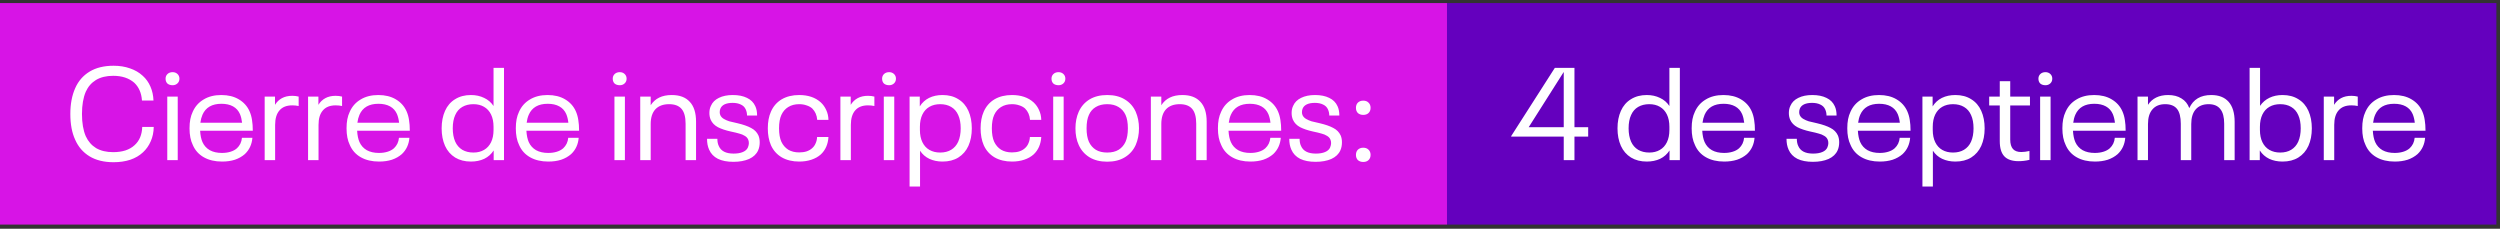 <svg width="459" height="42" viewBox="0 0 459 42" fill="none" xmlns="http://www.w3.org/2000/svg">
<rect x="0" y="0" width="459" height="42" fill="#333333" stroke="none"/>
<rect width="265.668" height="40.668" transform="translate(0 0.565)" fill="#D714E6"/>
<path d="M20.858 29.783C19.098 29.783 17.626 29.423 16.442 28.703C15.258 27.983 14.378 26.967 13.802 25.655C13.21 24.375 12.914 22.799 12.914 20.927C12.914 19.103 13.21 17.527 13.802 16.199C14.378 14.887 15.258 13.871 16.442 13.151C17.626 12.431 19.098 12.071 20.858 12.071C21.962 12.071 22.962 12.231 23.858 12.551C24.77 12.855 25.554 13.311 26.21 13.919C26.818 14.463 27.29 15.127 27.626 15.911C27.962 16.679 28.146 17.527 28.178 18.455H26.066C25.97 17.079 25.498 15.991 24.65 15.191C23.674 14.343 22.386 13.919 20.786 13.919C19.522 13.919 18.466 14.175 17.618 14.687C16.786 15.199 16.162 15.919 15.746 16.847C15.282 17.935 15.05 19.295 15.05 20.927C15.05 22.575 15.282 23.935 15.746 25.007C16.178 25.951 16.81 26.679 17.642 27.191C18.49 27.687 19.538 27.935 20.786 27.935C21.618 27.935 22.362 27.831 23.018 27.623C23.69 27.399 24.25 27.079 24.698 26.663C25.594 25.863 26.066 24.743 26.114 23.303H28.226C28.21 24.279 28.026 25.159 27.674 25.943C27.338 26.727 26.866 27.399 26.258 27.959C25.634 28.551 24.858 29.007 23.93 29.327C23.002 29.631 21.978 29.783 20.858 29.783ZM31.695 15.647C31.295 15.647 30.975 15.543 30.735 15.335C30.511 15.111 30.399 14.815 30.399 14.447C30.399 14.095 30.519 13.807 30.759 13.583C30.999 13.359 31.311 13.247 31.695 13.247C32.047 13.247 32.343 13.359 32.583 13.583C32.823 13.807 32.943 14.095 32.943 14.447C32.943 14.799 32.823 15.087 32.583 15.311C32.343 15.535 32.047 15.647 31.695 15.647ZM30.711 17.735H32.631V29.399H30.711V17.735ZM43.509 27.215C43.765 26.975 43.973 26.695 44.133 26.375C44.293 26.039 44.389 25.679 44.421 25.295H46.341C46.245 26.511 45.781 27.511 44.949 28.295C44.437 28.743 43.829 29.087 43.125 29.327C42.421 29.551 41.637 29.663 40.773 29.663C39.461 29.663 38.341 29.399 37.413 28.871C36.485 28.343 35.813 27.591 35.397 26.615C34.997 25.799 34.797 24.783 34.797 23.567C34.797 22.943 34.845 22.383 34.941 21.887C35.037 21.391 35.189 20.927 35.397 20.495C35.829 19.535 36.493 18.791 37.389 18.263C38.285 17.719 39.365 17.447 40.629 17.447C41.893 17.447 42.965 17.711 43.845 18.239C44.741 18.767 45.397 19.495 45.813 20.423C46.037 20.935 46.189 21.471 46.269 22.031C46.365 22.591 46.413 23.247 46.413 23.999H36.741C36.789 24.847 36.933 25.543 37.173 26.087C37.461 26.727 37.909 27.223 38.517 27.575C39.125 27.911 39.869 28.079 40.749 28.079C41.325 28.079 41.845 28.007 42.309 27.863C42.789 27.719 43.189 27.503 43.509 27.215ZM40.653 19.055C38.925 19.055 37.765 19.727 37.173 21.071C36.981 21.519 36.853 22.007 36.789 22.535H44.445C44.381 21.943 44.253 21.415 44.061 20.951C43.789 20.327 43.365 19.855 42.789 19.535C42.213 19.215 41.501 19.055 40.653 19.055ZM53.658 17.591C54.074 17.591 54.466 17.639 54.834 17.735V19.463C54.466 19.383 54.074 19.343 53.658 19.343C52.618 19.343 51.834 19.655 51.306 20.279C50.778 20.887 50.514 21.767 50.514 22.919V29.399H48.594V17.735H50.49V19.247C50.81 18.719 51.234 18.311 51.762 18.023C52.29 17.735 52.922 17.591 53.658 17.591ZM61.627 17.591C62.042 17.591 62.434 17.639 62.803 17.735V19.463C62.434 19.383 62.042 19.343 61.627 19.343C60.587 19.343 59.803 19.655 59.275 20.279C58.746 20.887 58.483 21.767 58.483 22.919V29.399H56.562V17.735H58.459V19.247C58.779 18.719 59.203 18.311 59.73 18.023C60.258 17.735 60.891 17.591 61.627 17.591ZM72.337 27.215C72.593 26.975 72.801 26.695 72.961 26.375C73.121 26.039 73.217 25.679 73.249 25.295H75.169C75.073 26.511 74.609 27.511 73.777 28.295C73.265 28.743 72.657 29.087 71.953 29.327C71.249 29.551 70.465 29.663 69.601 29.663C68.289 29.663 67.169 29.399 66.241 28.871C65.313 28.343 64.641 27.591 64.225 26.615C63.825 25.799 63.625 24.783 63.625 23.567C63.625 22.943 63.673 22.383 63.769 21.887C63.865 21.391 64.017 20.927 64.225 20.495C64.657 19.535 65.321 18.791 66.217 18.263C67.113 17.719 68.193 17.447 69.457 17.447C70.721 17.447 71.793 17.711 72.673 18.239C73.569 18.767 74.225 19.495 74.641 20.423C74.865 20.935 75.017 21.471 75.097 22.031C75.193 22.591 75.241 23.247 75.241 23.999H65.569C65.617 24.847 65.761 25.543 66.001 26.087C66.289 26.727 66.737 27.223 67.345 27.575C67.953 27.911 68.697 28.079 69.577 28.079C70.153 28.079 70.673 28.007 71.137 27.863C71.617 27.719 72.017 27.503 72.337 27.215ZM69.481 19.055C67.753 19.055 66.593 19.727 66.001 21.071C65.809 21.519 65.681 22.007 65.617 22.535H73.273C73.209 21.943 73.081 21.415 72.889 20.951C72.617 20.327 72.193 19.855 71.617 19.535C71.041 19.215 70.329 19.055 69.481 19.055ZM92.534 12.455V29.399H90.638V27.623C90.206 28.295 89.63 28.807 88.91 29.159C88.19 29.495 87.374 29.663 86.462 29.663C85.342 29.663 84.374 29.415 83.558 28.919C82.742 28.407 82.126 27.695 81.71 26.783C81.294 25.855 81.086 24.783 81.086 23.567C81.086 22.351 81.294 21.279 81.71 20.351C82.126 19.423 82.742 18.711 83.558 18.215C84.374 17.703 85.342 17.447 86.462 17.447C87.358 17.447 88.166 17.623 88.886 17.975C89.606 18.311 90.182 18.807 90.614 19.463V12.455H92.534ZM90.614 23.279C90.614 22.399 90.462 21.647 90.158 21.023C89.854 20.399 89.422 19.927 88.862 19.607C88.318 19.287 87.67 19.127 86.918 19.127C86.134 19.127 85.454 19.295 84.878 19.631C84.302 19.967 83.87 20.463 83.582 21.119C83.278 21.775 83.126 22.591 83.126 23.567C83.126 24.511 83.278 25.327 83.582 26.015C83.87 26.655 84.302 27.151 84.878 27.503C85.454 27.839 86.134 28.007 86.918 28.007C87.67 28.007 88.318 27.847 88.862 27.527C89.422 27.207 89.854 26.735 90.158 26.111C90.462 25.487 90.614 24.735 90.614 23.855V23.279ZM103.416 27.215C103.672 26.975 103.88 26.695 104.04 26.375C104.2 26.039 104.296 25.679 104.328 25.295H106.248C106.152 26.511 105.688 27.511 104.856 28.295C104.344 28.743 103.736 29.087 103.032 29.327C102.328 29.551 101.544 29.663 100.68 29.663C99.368 29.663 98.248 29.399 97.32 28.871C96.391 28.343 95.719 27.591 95.303 26.615C94.903 25.799 94.704 24.783 94.704 23.567C94.704 22.943 94.751 22.383 94.847 21.887C94.944 21.391 95.096 20.927 95.303 20.495C95.736 19.535 96.4 18.791 97.296 18.263C98.192 17.719 99.272 17.447 100.536 17.447C101.8 17.447 102.872 17.711 103.752 18.239C104.648 18.767 105.304 19.495 105.72 20.423C105.944 20.935 106.096 21.471 106.176 22.031C106.272 22.591 106.32 23.247 106.32 23.999H96.647C96.695 24.847 96.84 25.543 97.079 26.087C97.368 26.727 97.816 27.223 98.424 27.575C99.031 27.911 99.775 28.079 100.656 28.079C101.232 28.079 101.752 28.007 102.216 27.863C102.696 27.719 103.096 27.503 103.416 27.215ZM100.56 19.055C98.832 19.055 97.671 19.727 97.079 21.071C96.888 21.519 96.76 22.007 96.695 22.535H104.352C104.288 21.943 104.16 21.415 103.968 20.951C103.696 20.327 103.272 19.855 102.696 19.535C102.12 19.215 101.408 19.055 100.56 19.055ZM113.796 15.647C113.396 15.647 113.076 15.543 112.836 15.335C112.612 15.111 112.5 14.815 112.5 14.447C112.5 14.095 112.62 13.807 112.86 13.583C113.1 13.359 113.412 13.247 113.796 13.247C114.148 13.247 114.444 13.359 114.684 13.583C114.924 13.807 115.044 14.095 115.044 14.447C115.044 14.799 114.924 15.087 114.684 15.311C114.444 15.535 114.148 15.647 113.796 15.647ZM112.812 17.735H114.732V29.399H112.812V17.735ZM123.331 17.447C124.787 17.447 125.891 17.863 126.643 18.695C127.411 19.511 127.795 20.727 127.795 22.343V29.399H125.875V22.703C125.875 21.471 125.627 20.567 125.131 19.991C124.635 19.415 123.875 19.127 122.851 19.127C121.763 19.127 120.923 19.439 120.331 20.063C119.755 20.687 119.467 21.591 119.467 22.775V29.399H117.547V17.735H119.467V19.319C120.267 18.071 121.555 17.447 123.331 17.447ZM134.66 29.711C133.508 29.711 132.556 29.527 131.804 29.159C131.052 28.775 130.516 28.215 130.196 27.479C129.94 26.919 129.812 26.255 129.812 25.487H131.708C131.708 26.015 131.796 26.455 131.972 26.807C132.372 27.735 133.276 28.199 134.684 28.199C135.372 28.199 135.94 28.103 136.388 27.911C136.852 27.719 137.164 27.431 137.324 27.047C137.436 26.759 137.492 26.503 137.492 26.279C137.492 26.007 137.444 25.775 137.348 25.583C137.22 25.311 137.012 25.095 136.724 24.935C136.452 24.759 136.124 24.623 135.74 24.527C135.372 24.415 134.844 24.287 134.156 24.143C133.212 23.935 132.428 23.671 131.804 23.351C131.18 23.015 130.74 22.559 130.484 21.983C130.324 21.615 130.244 21.199 130.244 20.735C130.244 20.239 130.34 19.799 130.532 19.415C130.804 18.791 131.284 18.311 131.972 17.975C132.676 17.623 133.532 17.447 134.54 17.447C135.58 17.447 136.452 17.623 137.156 17.975C137.86 18.311 138.364 18.815 138.668 19.487C138.892 19.951 139.004 20.527 139.004 21.215H137.156C137.156 20.815 137.076 20.439 136.916 20.087C136.74 19.687 136.444 19.391 136.028 19.199C135.612 18.991 135.108 18.887 134.516 18.887C133.924 18.887 133.436 18.975 133.052 19.151C132.684 19.327 132.428 19.575 132.284 19.895C132.188 20.103 132.14 20.335 132.14 20.591C132.14 20.815 132.18 21.007 132.26 21.167C132.388 21.439 132.604 21.663 132.908 21.839C133.212 22.015 133.54 22.159 133.892 22.271C134.244 22.367 134.756 22.487 135.428 22.631C136.452 22.871 137.276 23.159 137.9 23.495C138.524 23.815 138.972 24.271 139.244 24.863C139.404 25.231 139.484 25.655 139.484 26.135C139.484 26.679 139.388 27.167 139.196 27.599C138.892 28.287 138.34 28.815 137.54 29.183C136.74 29.535 135.78 29.711 134.66 29.711ZM146.729 29.663C145.497 29.663 144.433 29.407 143.537 28.895C142.641 28.367 141.977 27.623 141.545 26.663C141.161 25.767 140.969 24.735 140.969 23.567C140.969 22.383 141.161 21.359 141.545 20.495C141.977 19.519 142.633 18.767 143.513 18.239C144.409 17.711 145.481 17.447 146.729 17.447C148.377 17.447 149.697 17.895 150.689 18.791C151.121 19.191 151.457 19.663 151.697 20.207C151.953 20.751 152.089 21.351 152.105 22.007H150.041C149.977 21.159 149.673 20.463 149.129 19.919C148.841 19.663 148.489 19.471 148.073 19.343C147.673 19.199 147.225 19.127 146.729 19.127C145.945 19.127 145.273 19.303 144.713 19.655C144.169 19.991 143.753 20.471 143.465 21.095C143.177 21.719 143.033 22.543 143.033 23.567C143.033 24.575 143.177 25.399 143.465 26.039C143.753 26.647 144.169 27.127 144.713 27.479C145.273 27.815 145.945 27.983 146.729 27.983C147.241 27.983 147.697 27.919 148.097 27.791C148.513 27.647 148.857 27.447 149.129 27.191C149.401 26.951 149.609 26.655 149.753 26.303C149.913 25.951 150.001 25.567 150.017 25.151H152.105C152.025 26.479 151.561 27.543 150.713 28.343C150.233 28.775 149.649 29.103 148.961 29.327C148.289 29.551 147.545 29.663 146.729 29.663ZM159.361 17.591C159.777 17.591 160.169 17.639 160.537 17.735V19.463C160.169 19.383 159.777 19.343 159.361 19.343C158.321 19.343 157.537 19.655 157.009 20.279C156.481 20.887 156.217 21.767 156.217 22.919V29.399H154.297V17.735H156.193V19.247C156.513 18.719 156.937 18.311 157.465 18.023C157.993 17.735 158.625 17.591 159.361 17.591ZM163.25 15.647C162.85 15.647 162.53 15.543 162.29 15.335C162.066 15.111 161.954 14.815 161.954 14.447C161.954 14.095 162.074 13.807 162.314 13.583C162.554 13.359 162.866 13.247 163.25 13.247C163.602 13.247 163.898 13.359 164.138 13.583C164.378 13.807 164.498 14.095 164.498 14.447C164.498 14.799 164.378 15.087 164.138 15.311C163.898 15.535 163.602 15.647 163.25 15.647ZM162.266 17.735H164.186V29.399H162.266V17.735ZM177.8 20.351C178.216 21.279 178.424 22.351 178.424 23.567C178.424 24.783 178.216 25.855 177.8 26.783C177.384 27.695 176.768 28.407 175.952 28.919C175.152 29.415 174.184 29.663 173.048 29.663C172.152 29.663 171.344 29.495 170.624 29.159C169.92 28.823 169.352 28.327 168.92 27.671V34.247H167V17.735H168.872V19.535C169.304 18.847 169.872 18.327 170.576 17.975C171.296 17.623 172.12 17.447 173.048 17.447C174.184 17.447 175.152 17.703 175.952 18.215C176.768 18.711 177.384 19.423 177.8 20.351ZM175.928 26.015C176.232 25.327 176.384 24.511 176.384 23.567C176.384 22.591 176.232 21.775 175.928 21.119C175.64 20.463 175.208 19.967 174.632 19.631C174.072 19.295 173.4 19.127 172.616 19.127C171.864 19.127 171.208 19.287 170.648 19.607C170.088 19.927 169.656 20.399 169.352 21.023C169.048 21.647 168.896 22.399 168.896 23.279V23.855C168.896 24.735 169.048 25.487 169.352 26.111C169.656 26.735 170.088 27.207 170.648 27.527C171.208 27.847 171.864 28.007 172.616 28.007C173.4 28.007 174.072 27.839 174.632 27.503C175.208 27.151 175.64 26.655 175.928 26.015ZM185.799 29.663C184.567 29.663 183.503 29.407 182.607 28.895C181.711 28.367 181.047 27.623 180.615 26.663C180.231 25.767 180.039 24.735 180.039 23.567C180.039 22.383 180.231 21.359 180.615 20.495C181.047 19.519 181.703 18.767 182.583 18.239C183.479 17.711 184.551 17.447 185.799 17.447C187.447 17.447 188.767 17.895 189.759 18.791C190.191 19.191 190.527 19.663 190.767 20.207C191.023 20.751 191.159 21.351 191.175 22.007H189.111C189.047 21.159 188.743 20.463 188.199 19.919C187.911 19.663 187.559 19.471 187.143 19.343C186.743 19.199 186.295 19.127 185.799 19.127C185.015 19.127 184.343 19.303 183.783 19.655C183.239 19.991 182.823 20.471 182.535 21.095C182.247 21.719 182.103 22.543 182.103 23.567C182.103 24.575 182.247 25.399 182.535 26.039C182.823 26.647 183.239 27.127 183.783 27.479C184.343 27.815 185.015 27.983 185.799 27.983C186.311 27.983 186.767 27.919 187.167 27.791C187.583 27.647 187.927 27.447 188.199 27.191C188.471 26.951 188.679 26.655 188.823 26.303C188.983 25.951 189.071 25.567 189.087 25.151H191.175C191.095 26.479 190.631 27.543 189.783 28.343C189.303 28.775 188.719 29.103 188.031 29.327C187.359 29.551 186.615 29.663 185.799 29.663ZM194.351 15.647C193.951 15.647 193.631 15.543 193.391 15.335C193.167 15.111 193.055 14.815 193.055 14.447C193.055 14.095 193.175 13.807 193.415 13.583C193.655 13.359 193.967 13.247 194.351 13.247C194.703 13.247 194.999 13.359 195.239 13.583C195.479 13.807 195.599 14.095 195.599 14.447C195.599 14.799 195.479 15.087 195.239 15.311C194.999 15.535 194.703 15.647 194.351 15.647ZM193.367 17.735H195.287V29.399H193.367V17.735ZM203.286 29.687C202.006 29.687 200.918 29.415 200.022 28.871C199.142 28.327 198.486 27.575 198.054 26.615C197.654 25.751 197.454 24.735 197.454 23.567C197.454 22.431 197.654 21.415 198.054 20.519C198.486 19.559 199.142 18.807 200.022 18.263C200.918 17.719 202.006 17.447 203.286 17.447C204.566 17.447 205.646 17.719 206.526 18.263C207.422 18.807 208.086 19.559 208.518 20.519C208.918 21.447 209.118 22.463 209.118 23.567C209.118 24.671 208.918 25.687 208.518 26.615C208.086 27.575 207.422 28.327 206.526 28.871C205.646 29.415 204.566 29.687 203.286 29.687ZM203.286 28.007C204.118 28.007 204.814 27.839 205.374 27.503C205.934 27.151 206.358 26.663 206.646 26.039C206.934 25.399 207.078 24.575 207.078 23.567C207.078 22.543 206.934 21.719 206.646 21.095C206.358 20.471 205.934 19.991 205.374 19.655C204.814 19.303 204.118 19.127 203.286 19.127C202.454 19.127 201.75 19.303 201.174 19.655C200.614 19.991 200.198 20.471 199.926 21.095C199.638 21.719 199.494 22.543 199.494 23.567C199.494 24.575 199.638 25.399 199.926 26.039C200.214 26.663 200.638 27.151 201.198 27.503C201.758 27.839 202.454 28.007 203.286 28.007ZM217.081 17.447C218.537 17.447 219.641 17.863 220.393 18.695C221.161 19.511 221.545 20.727 221.545 22.343V29.399H219.625V22.703C219.625 21.471 219.377 20.567 218.881 19.991C218.385 19.415 217.625 19.127 216.601 19.127C215.513 19.127 214.673 19.439 214.081 20.063C213.505 20.687 213.217 21.591 213.217 22.775V29.399H211.297V17.735H213.217V19.319C214.017 18.071 215.305 17.447 217.081 17.447ZM232.322 27.215C232.578 26.975 232.786 26.695 232.946 26.375C233.106 26.039 233.202 25.679 233.234 25.295H235.154C235.058 26.511 234.594 27.511 233.762 28.295C233.25 28.743 232.642 29.087 231.938 29.327C231.234 29.551 230.45 29.663 229.586 29.663C228.274 29.663 227.154 29.399 226.226 28.871C225.298 28.343 224.626 27.591 224.21 26.615C223.81 25.799 223.61 24.783 223.61 23.567C223.61 22.943 223.658 22.383 223.754 21.887C223.85 21.391 224.002 20.927 224.21 20.495C224.642 19.535 225.306 18.791 226.202 18.263C227.098 17.719 228.178 17.447 229.442 17.447C230.706 17.447 231.778 17.711 232.658 18.239C233.554 18.767 234.21 19.495 234.626 20.423C234.85 20.935 235.002 21.471 235.082 22.031C235.178 22.591 235.226 23.247 235.226 23.999H225.554C225.602 24.847 225.746 25.543 225.986 26.087C226.274 26.727 226.722 27.223 227.33 27.575C227.938 27.911 228.682 28.079 229.562 28.079C230.138 28.079 230.658 28.007 231.122 27.863C231.602 27.719 232.002 27.503 232.322 27.215ZM229.466 19.055C227.738 19.055 226.578 19.727 225.986 21.071C225.794 21.519 225.666 22.007 225.602 22.535H233.258C233.194 21.943 233.066 21.415 232.874 20.951C232.602 20.327 232.178 19.855 231.602 19.535C231.026 19.215 230.314 19.055 229.466 19.055ZM241.558 29.711C240.406 29.711 239.454 29.527 238.702 29.159C237.95 28.775 237.414 28.215 237.094 27.479C236.838 26.919 236.71 26.255 236.71 25.487H238.606C238.606 26.015 238.694 26.455 238.87 26.807C239.27 27.735 240.174 28.199 241.582 28.199C242.27 28.199 242.838 28.103 243.286 27.911C243.75 27.719 244.062 27.431 244.222 27.047C244.334 26.759 244.39 26.503 244.39 26.279C244.39 26.007 244.342 25.775 244.246 25.583C244.118 25.311 243.91 25.095 243.622 24.935C243.35 24.759 243.022 24.623 242.638 24.527C242.27 24.415 241.742 24.287 241.054 24.143C240.11 23.935 239.326 23.671 238.702 23.351C238.078 23.015 237.638 22.559 237.382 21.983C237.222 21.615 237.142 21.199 237.142 20.735C237.142 20.239 237.238 19.799 237.43 19.415C237.702 18.791 238.182 18.311 238.87 17.975C239.574 17.623 240.43 17.447 241.438 17.447C242.478 17.447 243.35 17.623 244.054 17.975C244.758 18.311 245.262 18.815 245.566 19.487C245.79 19.951 245.902 20.527 245.902 21.215H244.054C244.054 20.815 243.974 20.439 243.814 20.087C243.638 19.687 243.342 19.391 242.926 19.199C242.51 18.991 242.006 18.887 241.414 18.887C240.822 18.887 240.334 18.975 239.95 19.151C239.582 19.327 239.326 19.575 239.182 19.895C239.086 20.103 239.038 20.335 239.038 20.591C239.038 20.815 239.078 21.007 239.158 21.167C239.286 21.439 239.502 21.663 239.806 21.839C240.11 22.015 240.438 22.159 240.79 22.271C241.142 22.367 241.654 22.487 242.326 22.631C243.35 22.871 244.174 23.159 244.798 23.495C245.422 23.815 245.87 24.271 246.142 24.863C246.302 25.231 246.382 25.655 246.382 26.135C246.382 26.679 246.286 27.167 246.094 27.599C245.79 28.287 245.238 28.815 244.438 29.183C243.638 29.535 242.678 29.711 241.558 29.711ZM250.295 29.735C249.895 29.735 249.567 29.623 249.311 29.399C249.071 29.159 248.951 28.839 248.951 28.439C248.951 28.039 249.071 27.719 249.311 27.479C249.567 27.239 249.895 27.119 250.295 27.119C250.695 27.119 251.015 27.239 251.255 27.479C251.511 27.719 251.639 28.039 251.639 28.439C251.639 28.839 251.511 29.159 251.255 29.399C251.015 29.623 250.695 29.735 250.295 29.735ZM250.295 21.095C249.895 21.095 249.567 20.983 249.311 20.759C249.071 20.519 248.951 20.199 248.951 19.799C248.951 19.399 249.071 19.079 249.311 18.839C249.567 18.599 249.895 18.479 250.295 18.479C250.695 18.479 251.015 18.599 251.255 18.839C251.511 19.079 251.639 19.399 251.639 19.799C251.639 20.199 251.511 20.519 251.255 20.759C251.015 20.983 250.695 21.095 250.295 21.095Z" fill="white"/>
<rect width="192.668" height="40.668" transform="translate(265.668 0.565)" fill="#6400BE"/>
<path d="M291.59 25.079H289.07V29.399H287.102V25.079H277.454V24.983L285.47 12.455H289.07V23.351H291.59V25.079ZM287.102 23.351V13.247H287.078L280.67 23.351H287.102ZM308.421 12.455V29.399H306.525V27.623C306.093 28.295 305.517 28.807 304.797 29.159C304.077 29.495 303.261 29.663 302.349 29.663C301.229 29.663 300.261 29.415 299.445 28.919C298.629 28.407 298.013 27.695 297.597 26.783C297.181 25.855 296.973 24.783 296.973 23.567C296.973 22.351 297.181 21.279 297.597 20.351C298.013 19.423 298.629 18.711 299.445 18.215C300.261 17.703 301.229 17.447 302.349 17.447C303.245 17.447 304.053 17.623 304.773 17.975C305.493 18.311 306.069 18.807 306.501 19.463V12.455H308.421ZM306.501 23.279C306.501 22.399 306.349 21.647 306.045 21.023C305.741 20.399 305.309 19.927 304.749 19.607C304.205 19.287 303.557 19.127 302.805 19.127C302.021 19.127 301.341 19.295 300.765 19.631C300.189 19.967 299.757 20.463 299.469 21.119C299.165 21.775 299.013 22.591 299.013 23.567C299.013 24.511 299.165 25.327 299.469 26.015C299.757 26.655 300.189 27.151 300.765 27.503C301.341 27.839 302.021 28.007 302.805 28.007C303.557 28.007 304.205 27.847 304.749 27.527C305.309 27.207 305.741 26.735 306.045 26.111C306.349 25.487 306.501 24.735 306.501 23.855V23.279ZM319.302 27.215C319.558 26.975 319.766 26.695 319.926 26.375C320.086 26.039 320.182 25.679 320.214 25.295H322.134C322.038 26.511 321.574 27.511 320.742 28.295C320.23 28.743 319.622 29.087 318.918 29.327C318.214 29.551 317.43 29.663 316.566 29.663C315.254 29.663 314.134 29.399 313.206 28.871C312.278 28.343 311.606 27.591 311.19 26.615C310.79 25.799 310.59 24.783 310.59 23.567C310.59 22.943 310.638 22.383 310.734 21.887C310.83 21.391 310.982 20.927 311.19 20.495C311.622 19.535 312.286 18.791 313.182 18.263C314.078 17.719 315.158 17.447 316.422 17.447C317.686 17.447 318.758 17.711 319.638 18.239C320.534 18.767 321.19 19.495 321.606 20.423C321.83 20.935 321.982 21.471 322.062 22.031C322.158 22.591 322.206 23.247 322.206 23.999H312.534C312.582 24.847 312.726 25.543 312.966 26.087C313.254 26.727 313.702 27.223 314.31 27.575C314.918 27.911 315.662 28.079 316.542 28.079C317.118 28.079 317.638 28.007 318.102 27.863C318.582 27.719 318.982 27.503 319.302 27.215ZM316.446 19.055C314.718 19.055 313.558 19.727 312.966 21.071C312.774 21.519 312.646 22.007 312.582 22.535H320.238C320.174 21.943 320.046 21.415 319.854 20.951C319.582 20.327 319.158 19.855 318.582 19.535C318.006 19.215 317.294 19.055 316.446 19.055ZM332.851 29.711C331.699 29.711 330.747 29.527 329.995 29.159C329.243 28.775 328.707 28.215 328.387 27.479C328.131 26.919 328.003 26.255 328.003 25.487H329.899C329.899 26.015 329.987 26.455 330.163 26.807C330.563 27.735 331.467 28.199 332.875 28.199C333.563 28.199 334.131 28.103 334.579 27.911C335.043 27.719 335.355 27.431 335.515 27.047C335.627 26.759 335.683 26.503 335.683 26.279C335.683 26.007 335.635 25.775 335.539 25.583C335.411 25.311 335.203 25.095 334.915 24.935C334.643 24.759 334.315 24.623 333.931 24.527C333.563 24.415 333.035 24.287 332.347 24.143C331.403 23.935 330.619 23.671 329.995 23.351C329.371 23.015 328.931 22.559 328.675 21.983C328.515 21.615 328.435 21.199 328.435 20.735C328.435 20.239 328.531 19.799 328.723 19.415C328.995 18.791 329.475 18.311 330.163 17.975C330.867 17.623 331.723 17.447 332.731 17.447C333.771 17.447 334.643 17.623 335.347 17.975C336.051 18.311 336.555 18.815 336.859 19.487C337.083 19.951 337.195 20.527 337.195 21.215H335.347C335.347 20.815 335.267 20.439 335.107 20.087C334.931 19.687 334.635 19.391 334.219 19.199C333.803 18.991 333.299 18.887 332.707 18.887C332.115 18.887 331.627 18.975 331.243 19.151C330.875 19.327 330.619 19.575 330.475 19.895C330.379 20.103 330.331 20.335 330.331 20.591C330.331 20.815 330.371 21.007 330.451 21.167C330.579 21.439 330.795 21.663 331.099 21.839C331.403 22.015 331.731 22.159 332.083 22.271C332.435 22.367 332.947 22.487 333.619 22.631C334.643 22.871 335.467 23.159 336.091 23.495C336.715 23.815 337.163 24.271 337.435 24.863C337.595 25.231 337.675 25.655 337.675 26.135C337.675 26.679 337.579 27.167 337.387 27.599C337.083 28.287 336.531 28.815 335.731 29.183C334.931 29.535 333.971 29.711 332.851 29.711ZM347.873 27.215C348.129 26.975 348.337 26.695 348.497 26.375C348.657 26.039 348.753 25.679 348.785 25.295H350.705C350.609 26.511 350.145 27.511 349.313 28.295C348.801 28.743 348.193 29.087 347.489 29.327C346.785 29.551 346.001 29.663 345.137 29.663C343.825 29.663 342.705 29.399 341.777 28.871C340.849 28.343 340.177 27.591 339.761 26.615C339.361 25.799 339.161 24.783 339.161 23.567C339.161 22.943 339.209 22.383 339.305 21.887C339.401 21.391 339.553 20.927 339.761 20.495C340.193 19.535 340.857 18.791 341.753 18.263C342.649 17.719 343.729 17.447 344.993 17.447C346.257 17.447 347.329 17.711 348.209 18.239C349.105 18.767 349.761 19.495 350.177 20.423C350.401 20.935 350.553 21.471 350.633 22.031C350.729 22.591 350.777 23.247 350.777 23.999H341.105C341.153 24.847 341.297 25.543 341.537 26.087C341.825 26.727 342.273 27.223 342.881 27.575C343.489 27.911 344.233 28.079 345.113 28.079C345.689 28.079 346.209 28.007 346.673 27.863C347.153 27.719 347.553 27.503 347.873 27.215ZM345.017 19.055C343.289 19.055 342.129 19.727 341.537 21.071C341.345 21.519 341.217 22.007 341.153 22.535H348.809C348.745 21.943 348.617 21.415 348.425 20.951C348.153 20.327 347.729 19.855 347.153 19.535C346.577 19.215 345.865 19.055 345.017 19.055ZM363.757 20.351C364.173 21.279 364.381 22.351 364.381 23.567C364.381 24.783 364.173 25.855 363.757 26.783C363.341 27.695 362.725 28.407 361.909 28.919C361.109 29.415 360.141 29.663 359.005 29.663C358.109 29.663 357.301 29.495 356.581 29.159C355.877 28.823 355.309 28.327 354.877 27.671V34.247H352.957V17.735H354.829V19.535C355.261 18.847 355.829 18.327 356.533 17.975C357.253 17.623 358.077 17.447 359.005 17.447C360.141 17.447 361.109 17.703 361.909 18.215C362.725 18.711 363.341 19.423 363.757 20.351ZM361.885 26.015C362.189 25.327 362.341 24.511 362.341 23.567C362.341 22.591 362.189 21.775 361.885 21.119C361.597 20.463 361.165 19.967 360.589 19.631C360.029 19.295 359.357 19.127 358.573 19.127C357.821 19.127 357.165 19.287 356.605 19.607C356.045 19.927 355.613 20.399 355.309 21.023C355.005 21.647 354.853 22.399 354.853 23.279V23.855C354.853 24.735 355.005 25.487 355.309 26.111C355.613 26.735 356.045 27.207 356.605 27.527C357.165 27.847 357.821 28.007 358.573 28.007C359.357 28.007 360.029 27.839 360.589 27.503C361.165 27.151 361.597 26.655 361.885 26.015ZM370.614 29.591C369.43 29.591 368.558 29.295 367.998 28.703C367.438 28.111 367.158 27.183 367.158 25.919V19.367H365.214V17.735H367.158V14.903H369.078V17.735H372.702V19.367H369.078V25.631C369.078 26.399 369.246 26.975 369.582 27.359C369.918 27.727 370.422 27.911 371.094 27.911C371.558 27.911 372.062 27.847 372.606 27.719V29.351C371.918 29.511 371.254 29.591 370.614 29.591ZM375.55 15.647C375.15 15.647 374.83 15.543 374.59 15.335C374.366 15.111 374.254 14.815 374.254 14.447C374.254 14.095 374.374 13.807 374.614 13.583C374.854 13.359 375.166 13.247 375.55 13.247C375.902 13.247 376.198 13.359 376.438 13.583C376.678 13.807 376.798 14.095 376.798 14.447C376.798 14.799 376.678 15.087 376.438 15.311C376.198 15.535 375.902 15.647 375.55 15.647ZM374.566 17.735H376.486V29.399H374.566V17.735ZM387.365 27.215C387.621 26.975 387.829 26.695 387.989 26.375C388.149 26.039 388.245 25.679 388.277 25.295H390.197C390.101 26.511 389.637 27.511 388.805 28.295C388.293 28.743 387.685 29.087 386.981 29.327C386.277 29.551 385.493 29.663 384.629 29.663C383.317 29.663 382.197 29.399 381.269 28.871C380.341 28.343 379.669 27.591 379.253 26.615C378.853 25.799 378.653 24.783 378.653 23.567C378.653 22.943 378.701 22.383 378.797 21.887C378.893 21.391 379.045 20.927 379.253 20.495C379.685 19.535 380.349 18.791 381.245 18.263C382.141 17.719 383.221 17.447 384.485 17.447C385.749 17.447 386.821 17.711 387.701 18.239C388.597 18.767 389.253 19.495 389.669 20.423C389.893 20.935 390.045 21.471 390.125 22.031C390.221 22.591 390.269 23.247 390.269 23.999H380.597C380.645 24.847 380.789 25.543 381.029 26.087C381.317 26.727 381.765 27.223 382.373 27.575C382.981 27.911 383.725 28.079 384.605 28.079C385.181 28.079 385.701 28.007 386.165 27.863C386.645 27.719 387.045 27.503 387.365 27.215ZM384.509 19.055C382.781 19.055 381.621 19.727 381.029 21.071C380.837 21.519 380.709 22.007 380.645 22.535H388.301C388.237 21.943 388.109 21.415 387.917 20.951C387.645 20.327 387.221 19.855 386.645 19.535C386.069 19.215 385.357 19.055 384.509 19.055ZM405.985 17.447C407.377 17.447 408.441 17.863 409.177 18.695C409.913 19.527 410.281 20.751 410.281 22.367V29.399H408.361V22.727C408.361 21.495 408.121 20.591 407.641 20.015C407.177 19.423 406.465 19.127 405.505 19.127C404.481 19.127 403.689 19.447 403.129 20.087C402.585 20.711 402.313 21.607 402.313 22.775V29.399H400.393V22.727C400.393 21.479 400.161 20.567 399.697 19.991C399.233 19.415 398.513 19.127 397.537 19.127C396.513 19.127 395.729 19.447 395.185 20.087C394.641 20.711 394.369 21.607 394.369 22.775V29.399H392.449V17.735H394.369V19.247C394.753 18.655 395.257 18.207 395.881 17.903C396.505 17.599 397.233 17.447 398.065 17.447C399.041 17.447 399.857 17.655 400.513 18.071C401.185 18.471 401.665 19.063 401.953 19.847C402.689 18.247 404.033 17.447 405.985 17.447ZM423.827 20.351C424.243 21.279 424.451 22.351 424.451 23.567C424.451 24.783 424.243 25.855 423.827 26.783C423.411 27.695 422.795 28.407 421.979 28.919C421.179 29.415 420.211 29.663 419.075 29.663C418.163 29.663 417.347 29.495 416.627 29.159C415.907 28.807 415.331 28.295 414.899 27.623V29.399H413.027V12.455H414.947V19.439C415.395 18.783 415.971 18.287 416.675 17.951C417.379 17.615 418.179 17.447 419.075 17.447C420.211 17.447 421.179 17.703 421.979 18.215C422.795 18.711 423.411 19.423 423.827 20.351ZM421.955 26.015C422.259 25.327 422.411 24.511 422.411 23.567C422.411 22.591 422.259 21.775 421.955 21.119C421.667 20.463 421.235 19.967 420.659 19.631C420.099 19.295 419.427 19.127 418.643 19.127C417.891 19.127 417.235 19.287 416.675 19.607C416.115 19.927 415.683 20.399 415.379 21.023C415.075 21.647 414.923 22.399 414.923 23.279V23.855C414.923 24.735 415.075 25.487 415.379 26.111C415.683 26.735 416.115 27.207 416.675 27.527C417.235 27.847 417.891 28.007 418.643 28.007C419.427 28.007 420.099 27.839 420.659 27.503C421.235 27.151 421.667 26.655 421.955 26.015ZM431.709 17.591C432.125 17.591 432.517 17.639 432.885 17.735V19.463C432.517 19.383 432.125 19.343 431.709 19.343C430.669 19.343 429.885 19.655 429.357 20.279C428.829 20.887 428.565 21.767 428.565 22.919V29.399H426.645V17.735H428.541V19.247C428.861 18.719 429.285 18.311 429.813 18.023C430.341 17.735 430.973 17.591 431.709 17.591ZM442.419 27.215C442.675 26.975 442.883 26.695 443.043 26.375C443.203 26.039 443.299 25.679 443.331 25.295H445.251C445.155 26.511 444.691 27.511 443.859 28.295C443.347 28.743 442.739 29.087 442.035 29.327C441.331 29.551 440.547 29.663 439.683 29.663C438.371 29.663 437.251 29.399 436.323 28.871C435.395 28.343 434.723 27.591 434.307 26.615C433.907 25.799 433.707 24.783 433.707 23.567C433.707 22.943 433.755 22.383 433.851 21.887C433.947 21.391 434.099 20.927 434.307 20.495C434.739 19.535 435.403 18.791 436.299 18.263C437.195 17.719 438.275 17.447 439.539 17.447C440.803 17.447 441.875 17.711 442.755 18.239C443.651 18.767 444.307 19.495 444.723 20.423C444.947 20.935 445.099 21.471 445.179 22.031C445.275 22.591 445.323 23.247 445.323 23.999H435.651C435.699 24.847 435.843 25.543 436.083 26.087C436.371 26.727 436.819 27.223 437.427 27.575C438.035 27.911 438.779 28.079 439.659 28.079C440.235 28.079 440.755 28.007 441.219 27.863C441.699 27.719 442.099 27.503 442.419 27.215ZM439.563 19.055C437.835 19.055 436.675 19.727 436.083 21.071C435.891 21.519 435.763 22.007 435.699 22.535H443.355C443.291 21.943 443.163 21.415 442.971 20.951C442.699 20.327 442.275 19.855 441.699 19.535C441.123 19.215 440.411 19.055 439.563 19.055Z" fill="white"/>
</svg>
